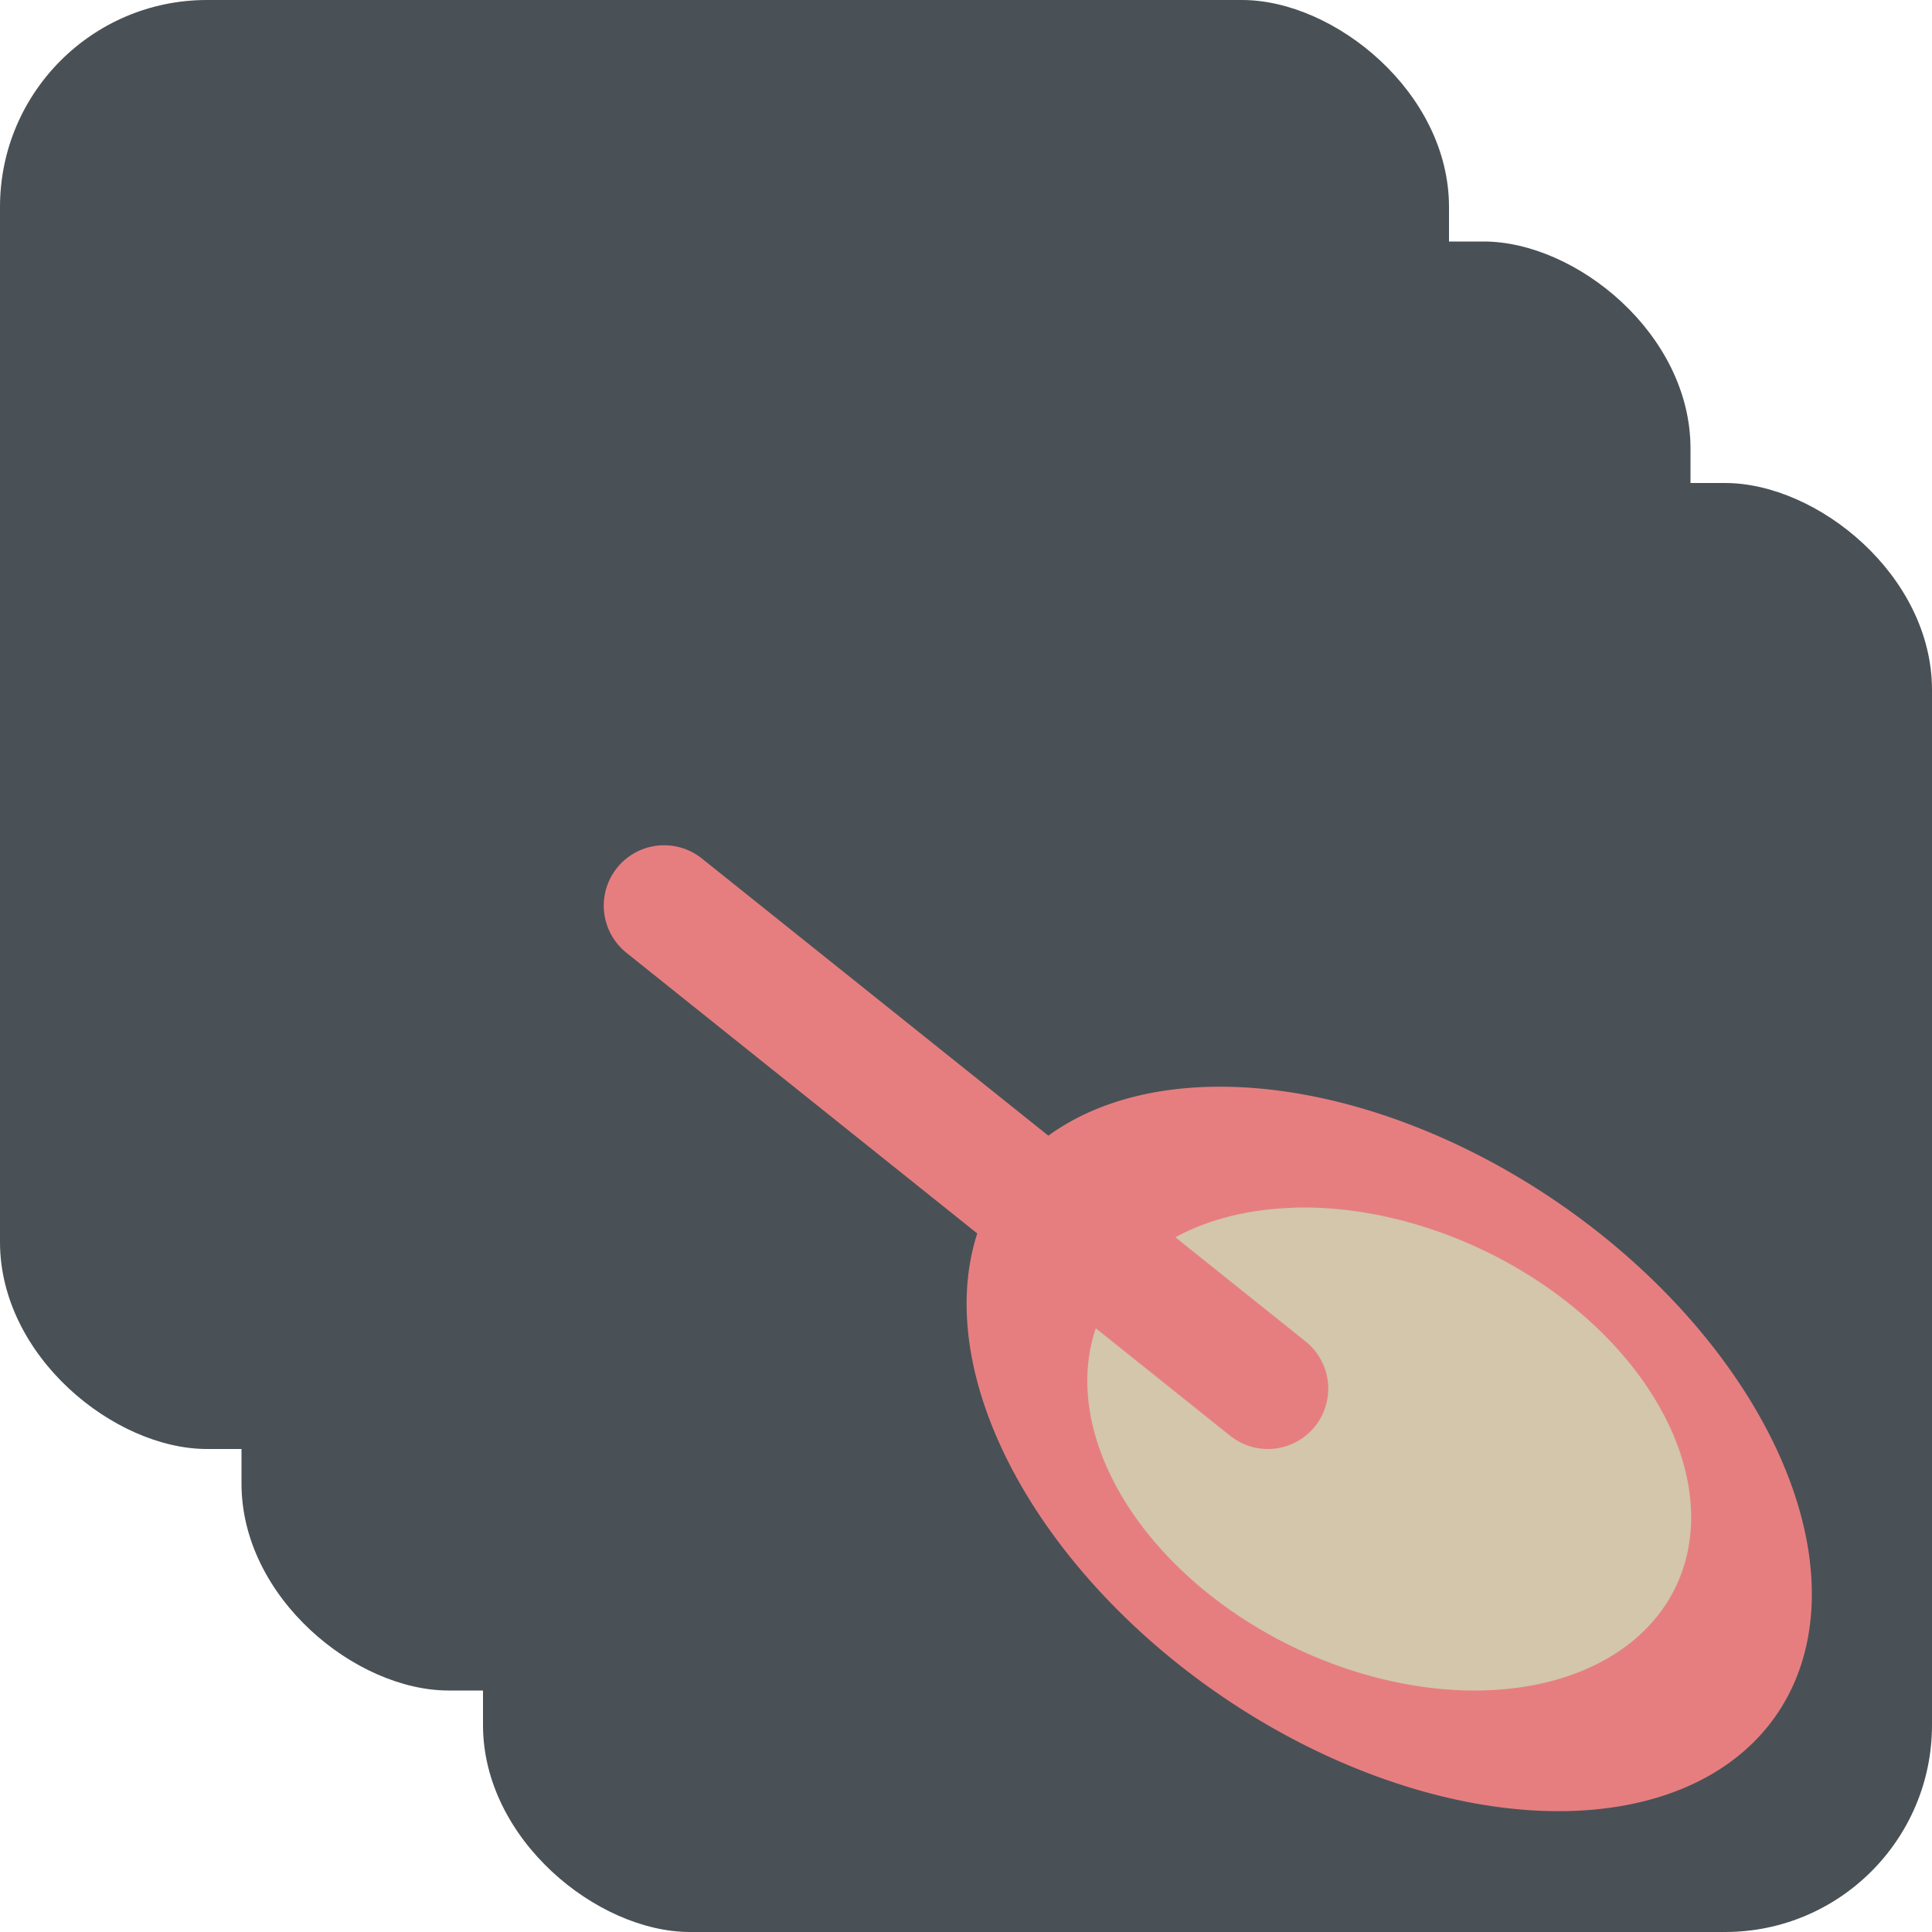 <svg xmlns="http://www.w3.org/2000/svg" width="16" height="16" version="1">
 <rect style="fill:#495156" width="12" height="12" x="-12" y="-12" rx="1.714" ry="1.714" transform="matrix(0,-1,-1,0,0,0)"/>
 <rect style="fill:#495156" width="12" height="12" x="-14" y="-14" rx="1.714" ry="1.714" transform="matrix(0,-1,-1,0,0,0)"/>
 <rect style="fill:#495156" width="12" height="12" x="-16" y="-16" rx="1.714" ry="1.714" transform="matrix(0,-1,-1,0,0,0)"/>
 <g transform="translate(-4.995,-5)">
  <path style="fill:#e67e80" d="m 15.043,14 a 3.89,2.473 34.438 0 0 -1.841,0.947 3.89,2.473 34.438 0 0 2.126,4.24 3.89,2.473 34.438 0 0 4.47,-0.135 A 3.89,2.473 34.438 0 0 17.672,14.812 3.89,2.473 34.438 0 0 15.043,14 Z"/>
  <path style="fill:#d3c6aa" d="m 15.714,15.001 a 2.632,1.822 25.717 0 1 1.162,0.188 2.632,1.822 25.717 0 1 2.096,2.658 2.632,1.822 25.717 0 1 -2.848,0.965 2.632,1.822 25.717 0 1 -2.096,-2.658 2.632,1.822 25.717 0 1 1.686,-1.152 z"/>
  <path style="fill:none;stroke:#e67e80;stroke-linecap:round;stroke-linejoin:round" d="m 10.495,12.5 5,4"/>
 </g>
</svg>
